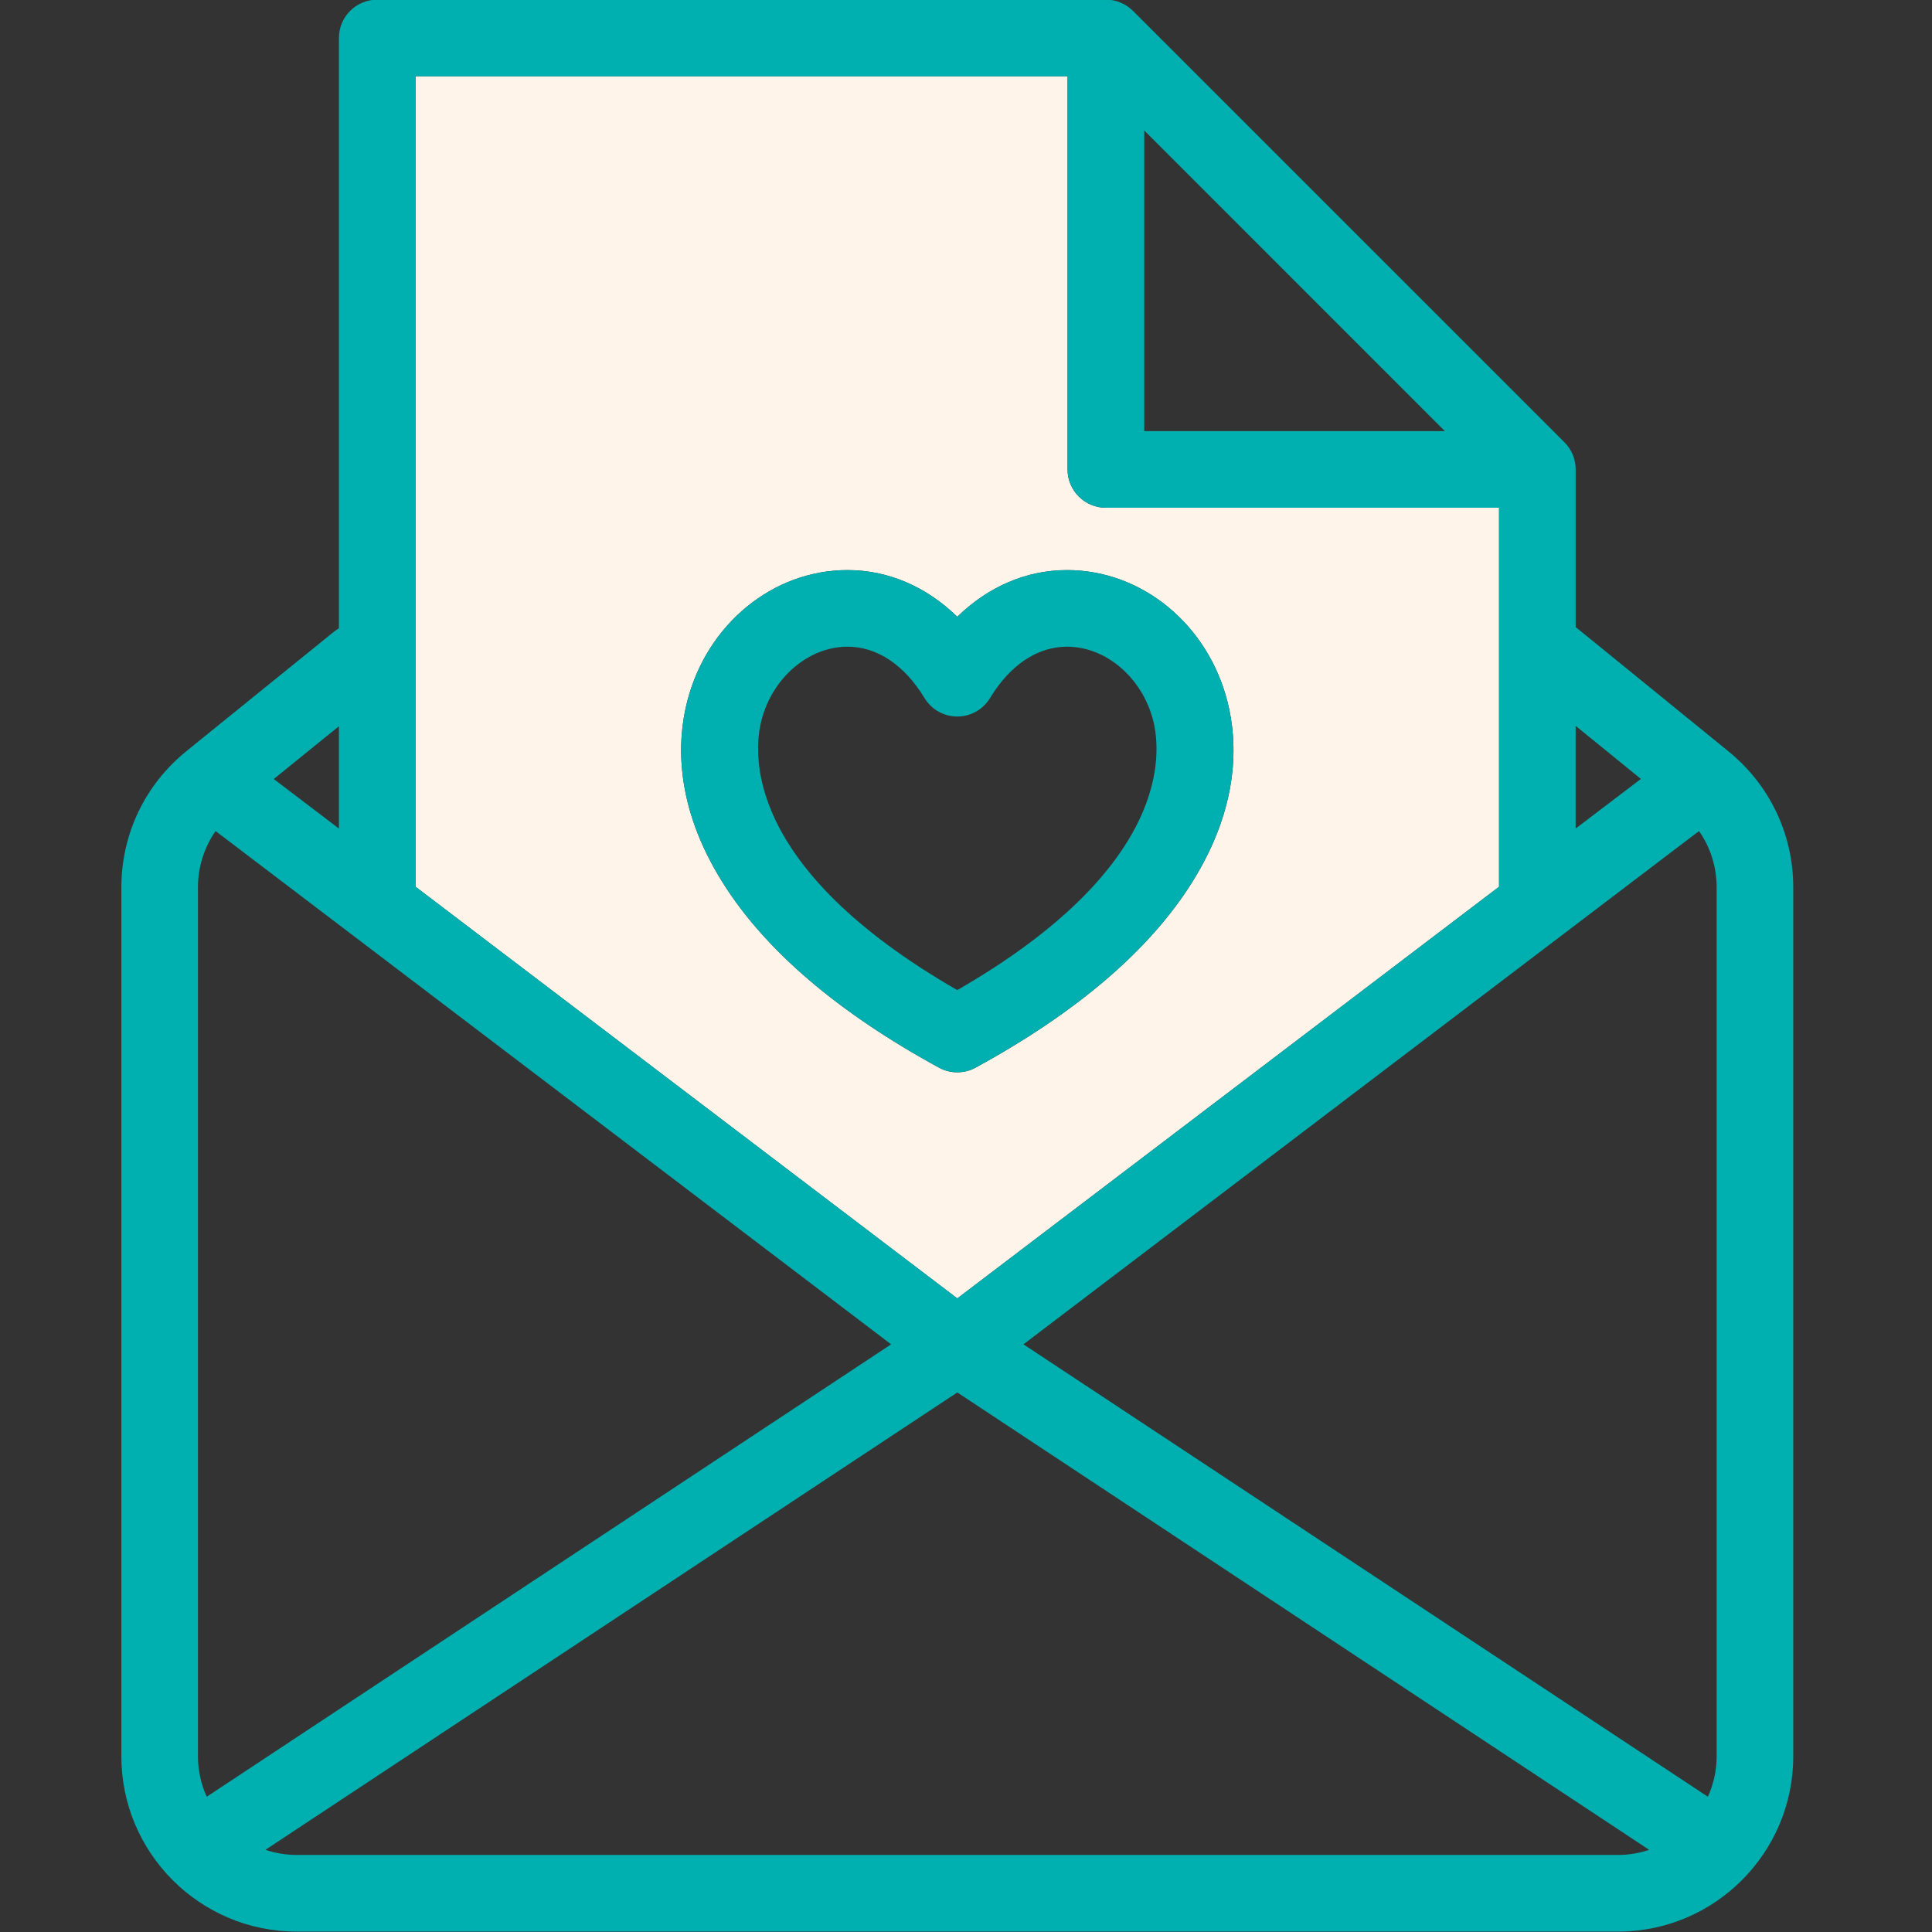 <?xml version="1.0" encoding="utf-8"?>
<!-- Generator: Adobe Illustrator 15.0.0, SVG Export Plug-In  -->
<!DOCTYPE svg PUBLIC "-//W3C//DTD SVG 1.1//EN" "http://www.w3.org/Graphics/SVG/1.1/DTD/svg11.dtd">
<svg version="1.1"
	 xmlns="http://www.w3.org/2000/svg" xmlns:xlink="http://www.w3.org/1999/xlink" xmlns:a="http://ns.adobe.com/AdobeSVGViewerExtensions/3.0/"
	 x="0px" y="0px" width="80px" height="80px" viewBox="-5.025 0.014 80 80"
	 overflow="visible" enable-background="new -5.025 0.014 80 80" xml:space="preserve">
<rect x="-5.025" y="0.014" width="80" height="80" fill="#333333" stroke="none"/>
<defs>
</defs>
<path fill="#FFF4EA" d="M57.048,36.732V21.039h-16.28c-0.877,0-1.588-0.71-1.588-1.586V3.172H12.182v33.56l22.432,17.046
	L57.048,36.732z M33.854,44.221c-4.185-2.282-7.198-4.861-8.956-7.665c-1.986-3.167-1.895-5.823-1.469-7.493
	c0.818-3.206,3.549-5.443,6.641-5.443c1.681,0,3.264,0.686,4.544,1.933c1.28-1.247,2.862-1.933,4.545-1.933
	c3.093,0,5.824,2.239,6.642,5.443c0.427,1.671,0.518,4.326-1.469,7.494c-1.76,2.803-4.774,5.382-8.959,7.665
	c-0.236,0.13-0.497,0.194-0.761,0.194C34.351,44.416,34.089,44.351,33.854,44.221"/>
<path fill="#00AFB0" d="M66.5,31.089c-0.004-0.003-0.006-0.006-0.009-0.009l-6.271-5.101v-6.527c0-0.42-0.165-0.825-0.463-1.122
	L41.889,0.464C41.591,0.167,41.188,0,40.767,0H10.595C9.719,0,9.009,0.709,9.009,1.586v24.447c-0.073,0.042-0.145,0.088-0.212,0.144
	l-6.055,4.901c-0.002,0.002-0.004,0.005-0.007,0.007C0.997,32.471,0,34.537,0,36.759V72.74c0,4.001,3.255,7.257,7.256,7.257h54.718
	c4.001,0,7.256-3.256,7.256-7.257V36.759C69.23,34.54,68.235,32.475,66.5,31.089 M60.219,30.07l2.703,2.198l-2.703,2.054V30.07z
	 M12.182,3.173h27v16.28c0,0.875,0.709,1.586,1.585,1.586h16.28v15.693L34.615,53.778L12.182,36.732V3.173z M42.355,5.416
	l12.449,12.45H42.355V5.416z M9.009,30.086v4.236l-2.698-2.05L9.009,30.086z M3.172,72.74V36.759c0-0.849,0.259-1.656,0.73-2.333
	L31.874,55.68L3.535,74.413C3.303,73.903,3.172,73.336,3.172,72.74 M61.974,76.823H7.256c-0.452,0-0.885-0.076-1.291-0.211
	l28.65-18.94l28.649,18.94C62.859,76.747,62.425,76.823,61.974,76.823 M66.058,72.74c0,0.597-0.133,1.163-0.363,1.673L37.354,55.68
	l27.974-21.254c0.472,0.676,0.73,1.484,0.73,2.333V72.74z"/>
<path fill="#00AFB0" d="M44.33,36.556c1.988-3.167,1.897-5.823,1.471-7.493c-0.817-3.205-3.549-5.443-6.642-5.443
	c-1.683,0-3.265,0.686-4.545,1.933c-1.28-1.247-2.863-1.933-4.544-1.933c-3.092,0-5.823,2.239-6.641,5.443
	c-0.426,1.669-0.517,4.326,1.469,7.492c1.757,2.804,4.771,5.384,8.956,7.666c0.235,0.13,0.497,0.194,0.758,0.194
	c0.264,0,0.524-0.064,0.761-0.194C39.557,41.939,42.572,39.359,44.33,36.556 M26.504,29.847c0.452-1.77,1.951-3.055,3.566-3.055
	c1.224,0,2.355,0.755,3.187,2.126c0.287,0.475,0.802,0.766,1.355,0.766c0.556,0,1.07-0.291,1.358-0.765
	c0.83-1.372,1.963-2.127,3.188-2.127c1.616,0,3.116,1.285,3.567,3.055c0.345,1.353,0.74,6.07-8.112,11.165
	C25.763,35.917,26.159,31.199,26.504,29.847"/>
</svg>
